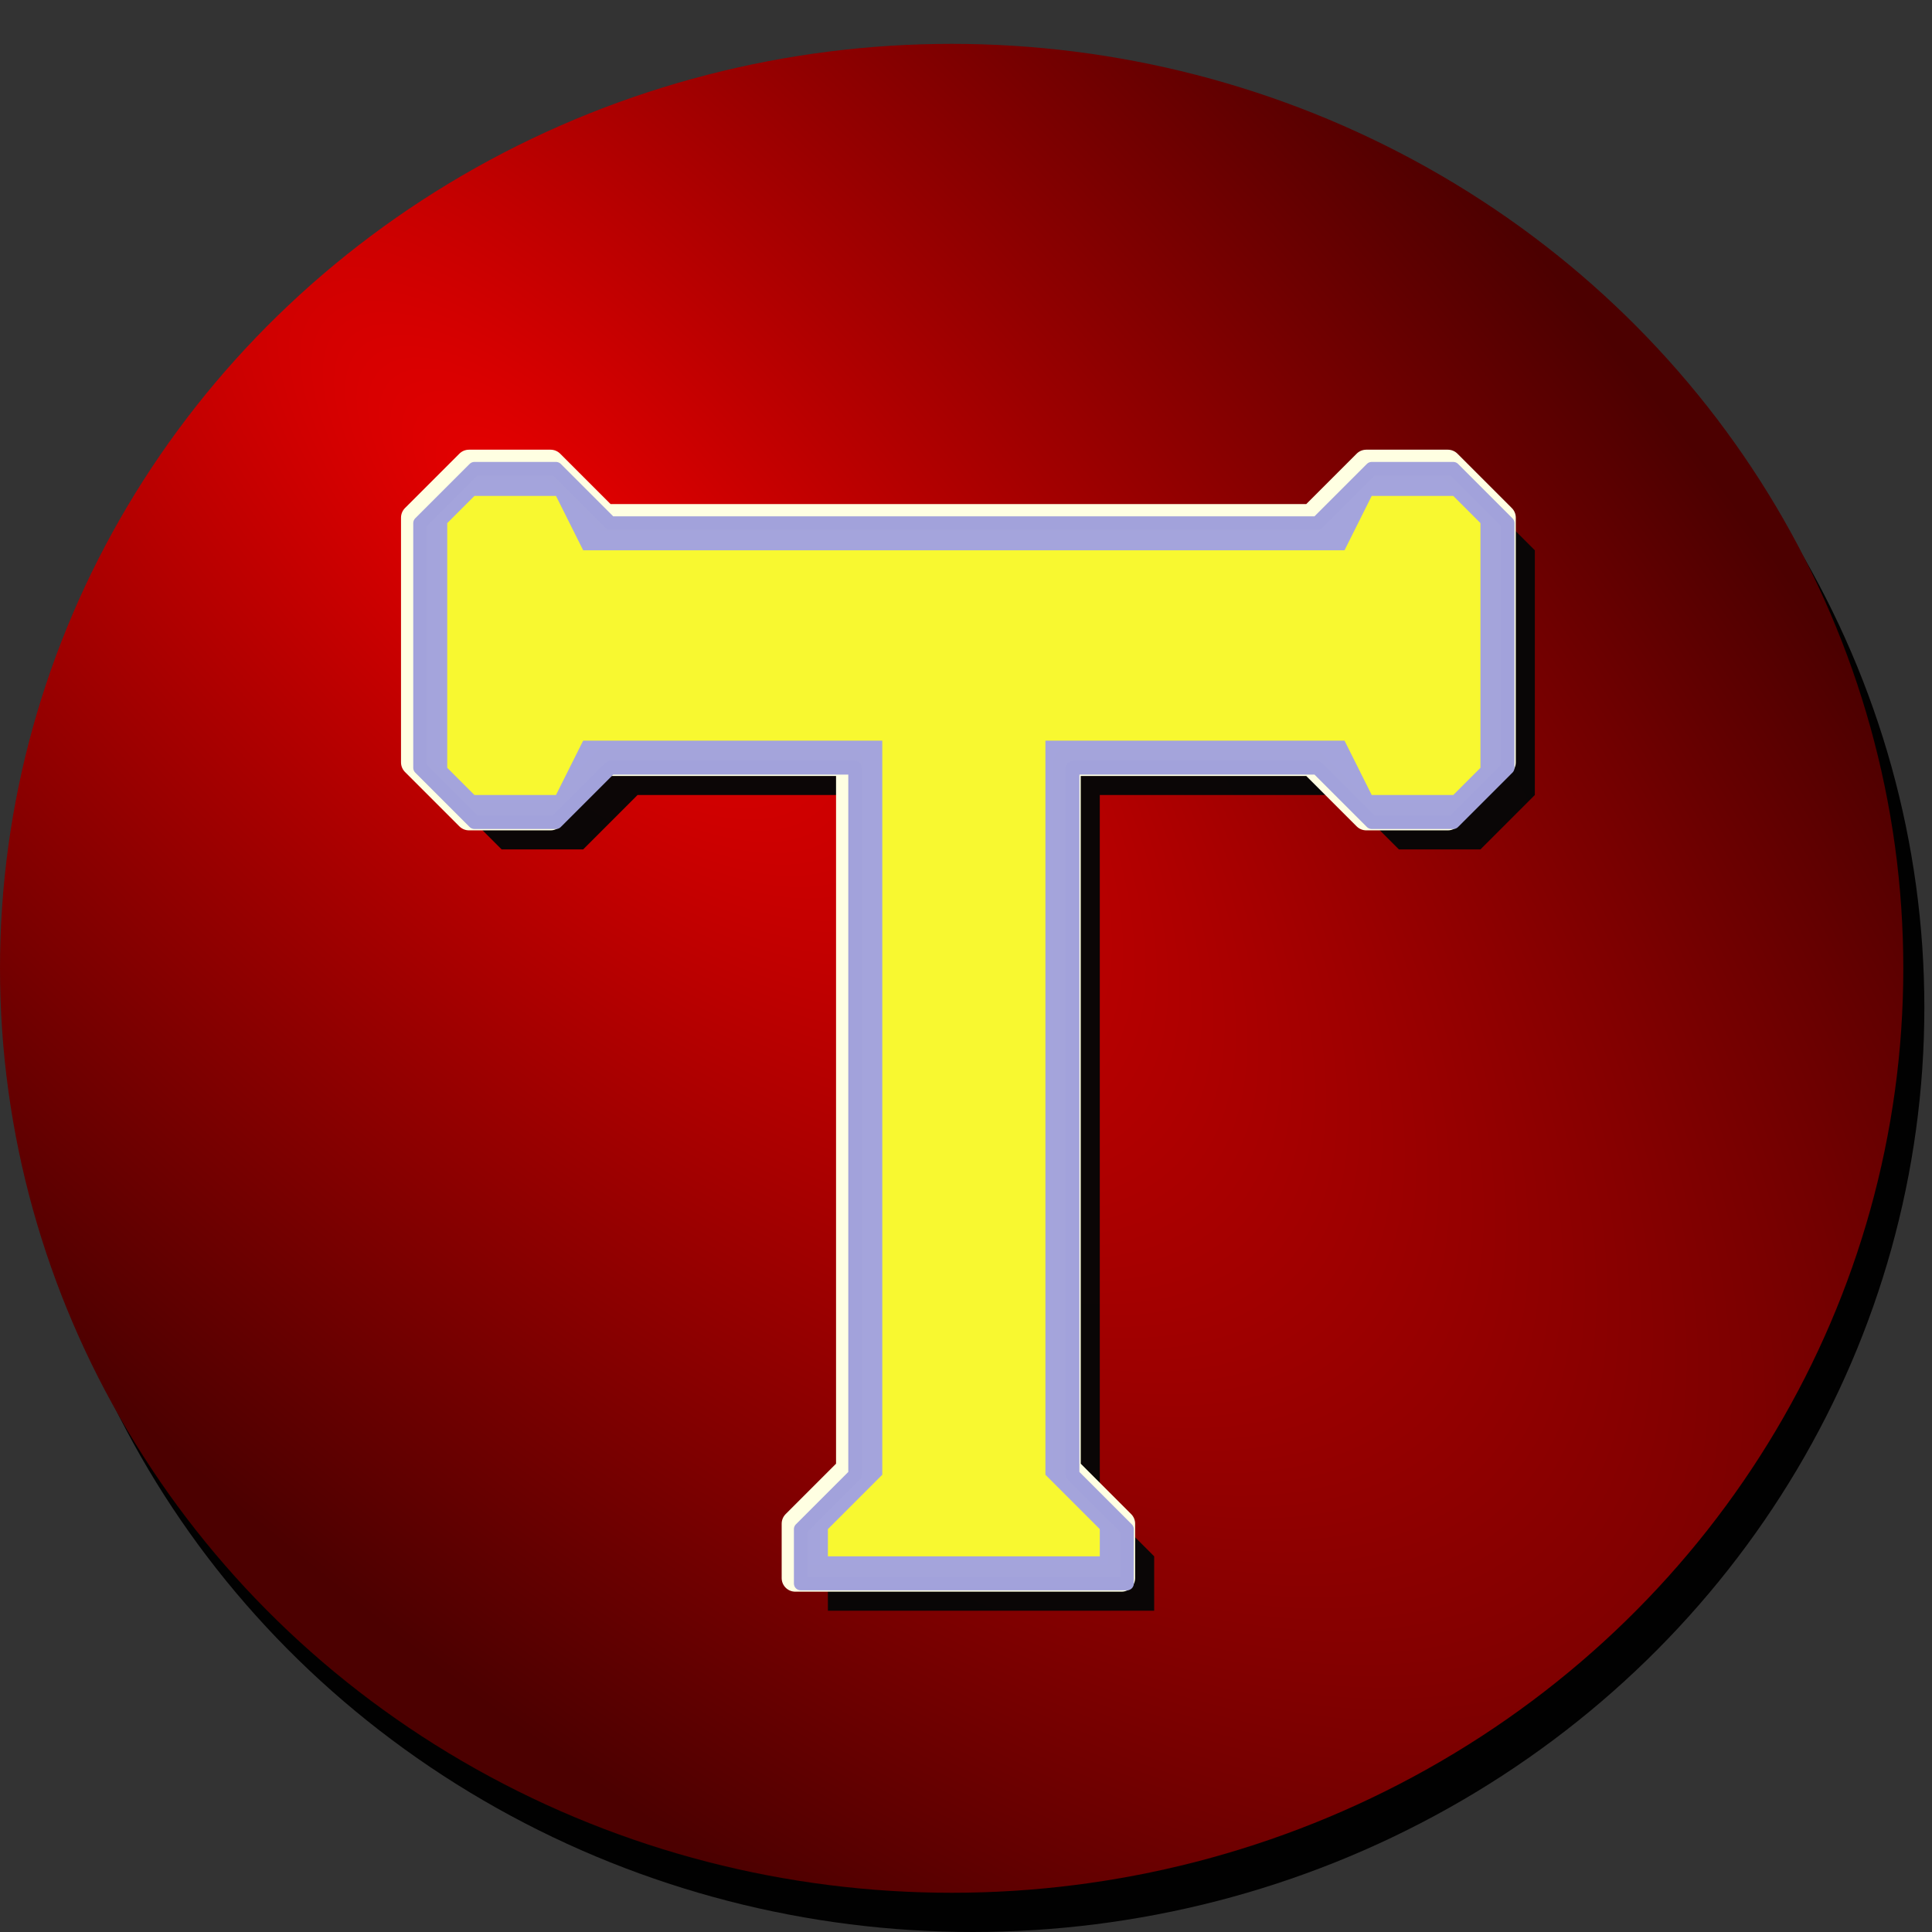 <?xml version="1.0" encoding="UTF-8" standalone="no"?>
<svg
   xmlns:dc="http://purl.org/dc/elements/1.1/"
   xmlns:cc="http://creativecommons.org/ns#"
   xmlns:rdf="http://www.w3.org/1999/02/22-rdf-syntax-ns#"
   xmlns:svg="http://www.w3.org/2000/svg"
   xmlns="http://www.w3.org/2000/svg"
   xmlns:xlink="http://www.w3.org/1999/xlink"
   version="1.1"
   id="svg2"
   viewBox="0 0 666.142 666.142"
   height="188mm"
   width="188mm">
  <rect x="0" y="0" width="666.142" height="666.142" fill="#333333" stroke="none"/>
  <defs
     id="defs4">
    <linearGradient
       id="linearGradient6444">
      <stop
         id="stop6440"
         offset="0"
         style="stop-color:#e80000;stop-opacity:1;" />
      <stop
         id="stop6442"
         offset="1"
         style="stop-color:#4c0000;stop-opacity:1;" />
    </linearGradient>
    <marker
       style="overflow:visible"
       id="DotL"
       refX="0"
       refY="0"
       orient="auto">
      <path
         transform="matrix(0.8,0,0,0.8,5.92,0.8)"
         style="fill:#fffe00;fill-opacity:1;fill-rule:evenodd;stroke:#787878;stroke-width:1pt;stroke-opacity:1"
         d="m -2.5,-1 c 0,2.76 -2.24,5 -5,5 -2.76,0 -5,-2.24 -5,-5 0,-2.76 2.24,-5 5,-5 2.76,0 5,2.24 5,5 z"
         id="path6196" />
    </marker>
    <radialGradient
       gradientUnits="userSpaceOnUse"
       gradientTransform="matrix(17.143,17.143,-6.869,6.869,24454.743,18121.476)"
       r="32.812"
       fy="545.671"
       fx="-1256.25"
       cy="545.671"
       cx="-1256.25"
       id="radialGradient6446"
       xlink:href="#linearGradient6444" />
    <radialGradient
       r="32.812"
       fy="545.671"
       fx="-1256.25"
       cy="545.671"
       cx="-1256.25"
       gradientTransform="matrix(17.143,17.143,-6.869,6.869,24454.743,18121.476)"
       gradientUnits="userSpaceOnUse"
       id="radialGradient4563"
       xlink:href="#linearGradient6444" />
  </defs>
  <g
     transform="translate(1016.703,-150.123)"
     id="layer1">
    <g
       id="g4524">
      <ellipse
         style="opacity:1;fill:#000000;fill-opacity:0.971;fill-rule:nonzero;stroke:none;stroke-width:18.75;stroke-linecap:butt;stroke-linejoin:miter;stroke-miterlimit:4;stroke-dasharray:none;stroke-dashoffset:0;stroke-opacity:1"
         id="path6116-3"
         cx="-681.321"
         cy="497.515"
         rx="328.125"
         ry="318.75" />
      <ellipse
         style="opacity:1;fill:url(#radialGradient4563);fill-opacity:1;fill-rule:nonzero;stroke:none;stroke-width:18.75;stroke-linecap:butt;stroke-linejoin:miter;stroke-miterlimit:4;stroke-dasharray:none;stroke-dashoffset:0;stroke-opacity:1"
         id="path6116"
         cx="-688.578"
         cy="483.994"
         rx="328.125"
         ry="318.75" />
    </g>
    <path
       id="path4528-6"
       d="m -862.5,424.237 18.75,18.75 h 28.125 l 18.75,-18.75 h 1e-5 84.375 v 243.75 l -18.75,18.75 v 18.75 h 112.5 v -18.75 l -18.75,-18.75 V 424.237 h 84.375 v 0 l 18.75,18.75 h 28.125 l 18.75,-18.75 v -84.375 l -18.75,-18.75 h -28.125 l -18.75,18.75 h -243.75 l -18.75,-18.75 h -28.125 l -18.75,18.75"
       style="opacity:1;fill:#070707;fill-opacity:0.971;fill-rule:nonzero;stroke:none;stroke-width:4.687;stroke-linecap:butt;stroke-linejoin:miter;stroke-miterlimit:4;stroke-dasharray:none;stroke-dashoffset:0;stroke-opacity:1" />
    <path
       id="path4528-7"
       d="m -873.75,412.987 18.75,18.75 h 28.125 l 18.75,-18.75 10e-6,1e-5 84.375,-1e-5 v 243.75 l -18.75,18.75 v 18.75 h 112.5 v -18.75 l -18.75,-18.75 V 412.987 l 84.375,1e-5 v -1e-5 l 18.75,18.75 h 28.125 l 18.75,-18.75 v -84.375 l -18.75,-18.75 h -28.125 l -18.75,18.75 h -243.75 l -18.75,-18.75 h -28.125 l -18.75,18.75 v 84.375"
       style="opacity:1;fill:#ffffff;fill-opacity:0.971;fill-rule:nonzero;stroke:#ffffe2;stroke-width:9.375;stroke-linecap:round;stroke-linejoin:round;stroke-miterlimit:4;stroke-dasharray:none;stroke-dashoffset:0;stroke-opacity:1" />
    <path
       id="path4528"
       d="m -871.875,414.862 18.75,18.75 h 28.125 l 18.75,-18.75 10e-6,10e-6 84.375,-10e-6 V 658.612 l -18.75,18.75 v 18.75 h 112.5 v -18.75 l -18.75,-18.75 V 414.862 l 84.375,10e-6 v -10e-6 l 18.75,18.75 h 28.125 l 18.75,-18.75 v -84.375 l -18.75,-18.75 h -28.125 l -18.75,18.75 h -243.75 l -18.75,-18.75 h -28.125 l -18.75,18.75 v 84.375"
       style="opacity:1;fill:#a2a2db;fill-opacity:0.971;fill-rule:nonzero;stroke:#a2a2db;stroke-width:4.688;stroke-linecap:round;stroke-linejoin:round;stroke-miterlimit:4;stroke-dasharray:none;stroke-dashoffset:0;stroke-opacity:1" />
    <path
       id="path4528-3"
       d="m -862.5,414.862 9.375,9.375 h 28.125 l 9.375,-18.75 v 0 h 103.125 v 253.125 l -18.75,18.75 v 9.375 h 93.75 v -9.375 l -18.75,-18.75 V 405.487 h 103.125 v 0 l 9.375,18.75 h 28.125 l 9.375,-9.375 v -84.375 l -9.375,-9.375 h -28.125 l -9.375,18.75 h -262.5 l -9.375,-18.75 h -28.125 l -9.375,9.375"
       style="opacity:1;fill:#fafa2c;fill-opacity:0.971;fill-rule:nonzero;stroke:none;stroke-width:4.687;stroke-linecap:butt;stroke-linejoin:miter;stroke-miterlimit:4;stroke-dasharray:none;stroke-dashoffset:0;stroke-opacity:1" />
  </g>
</svg>
